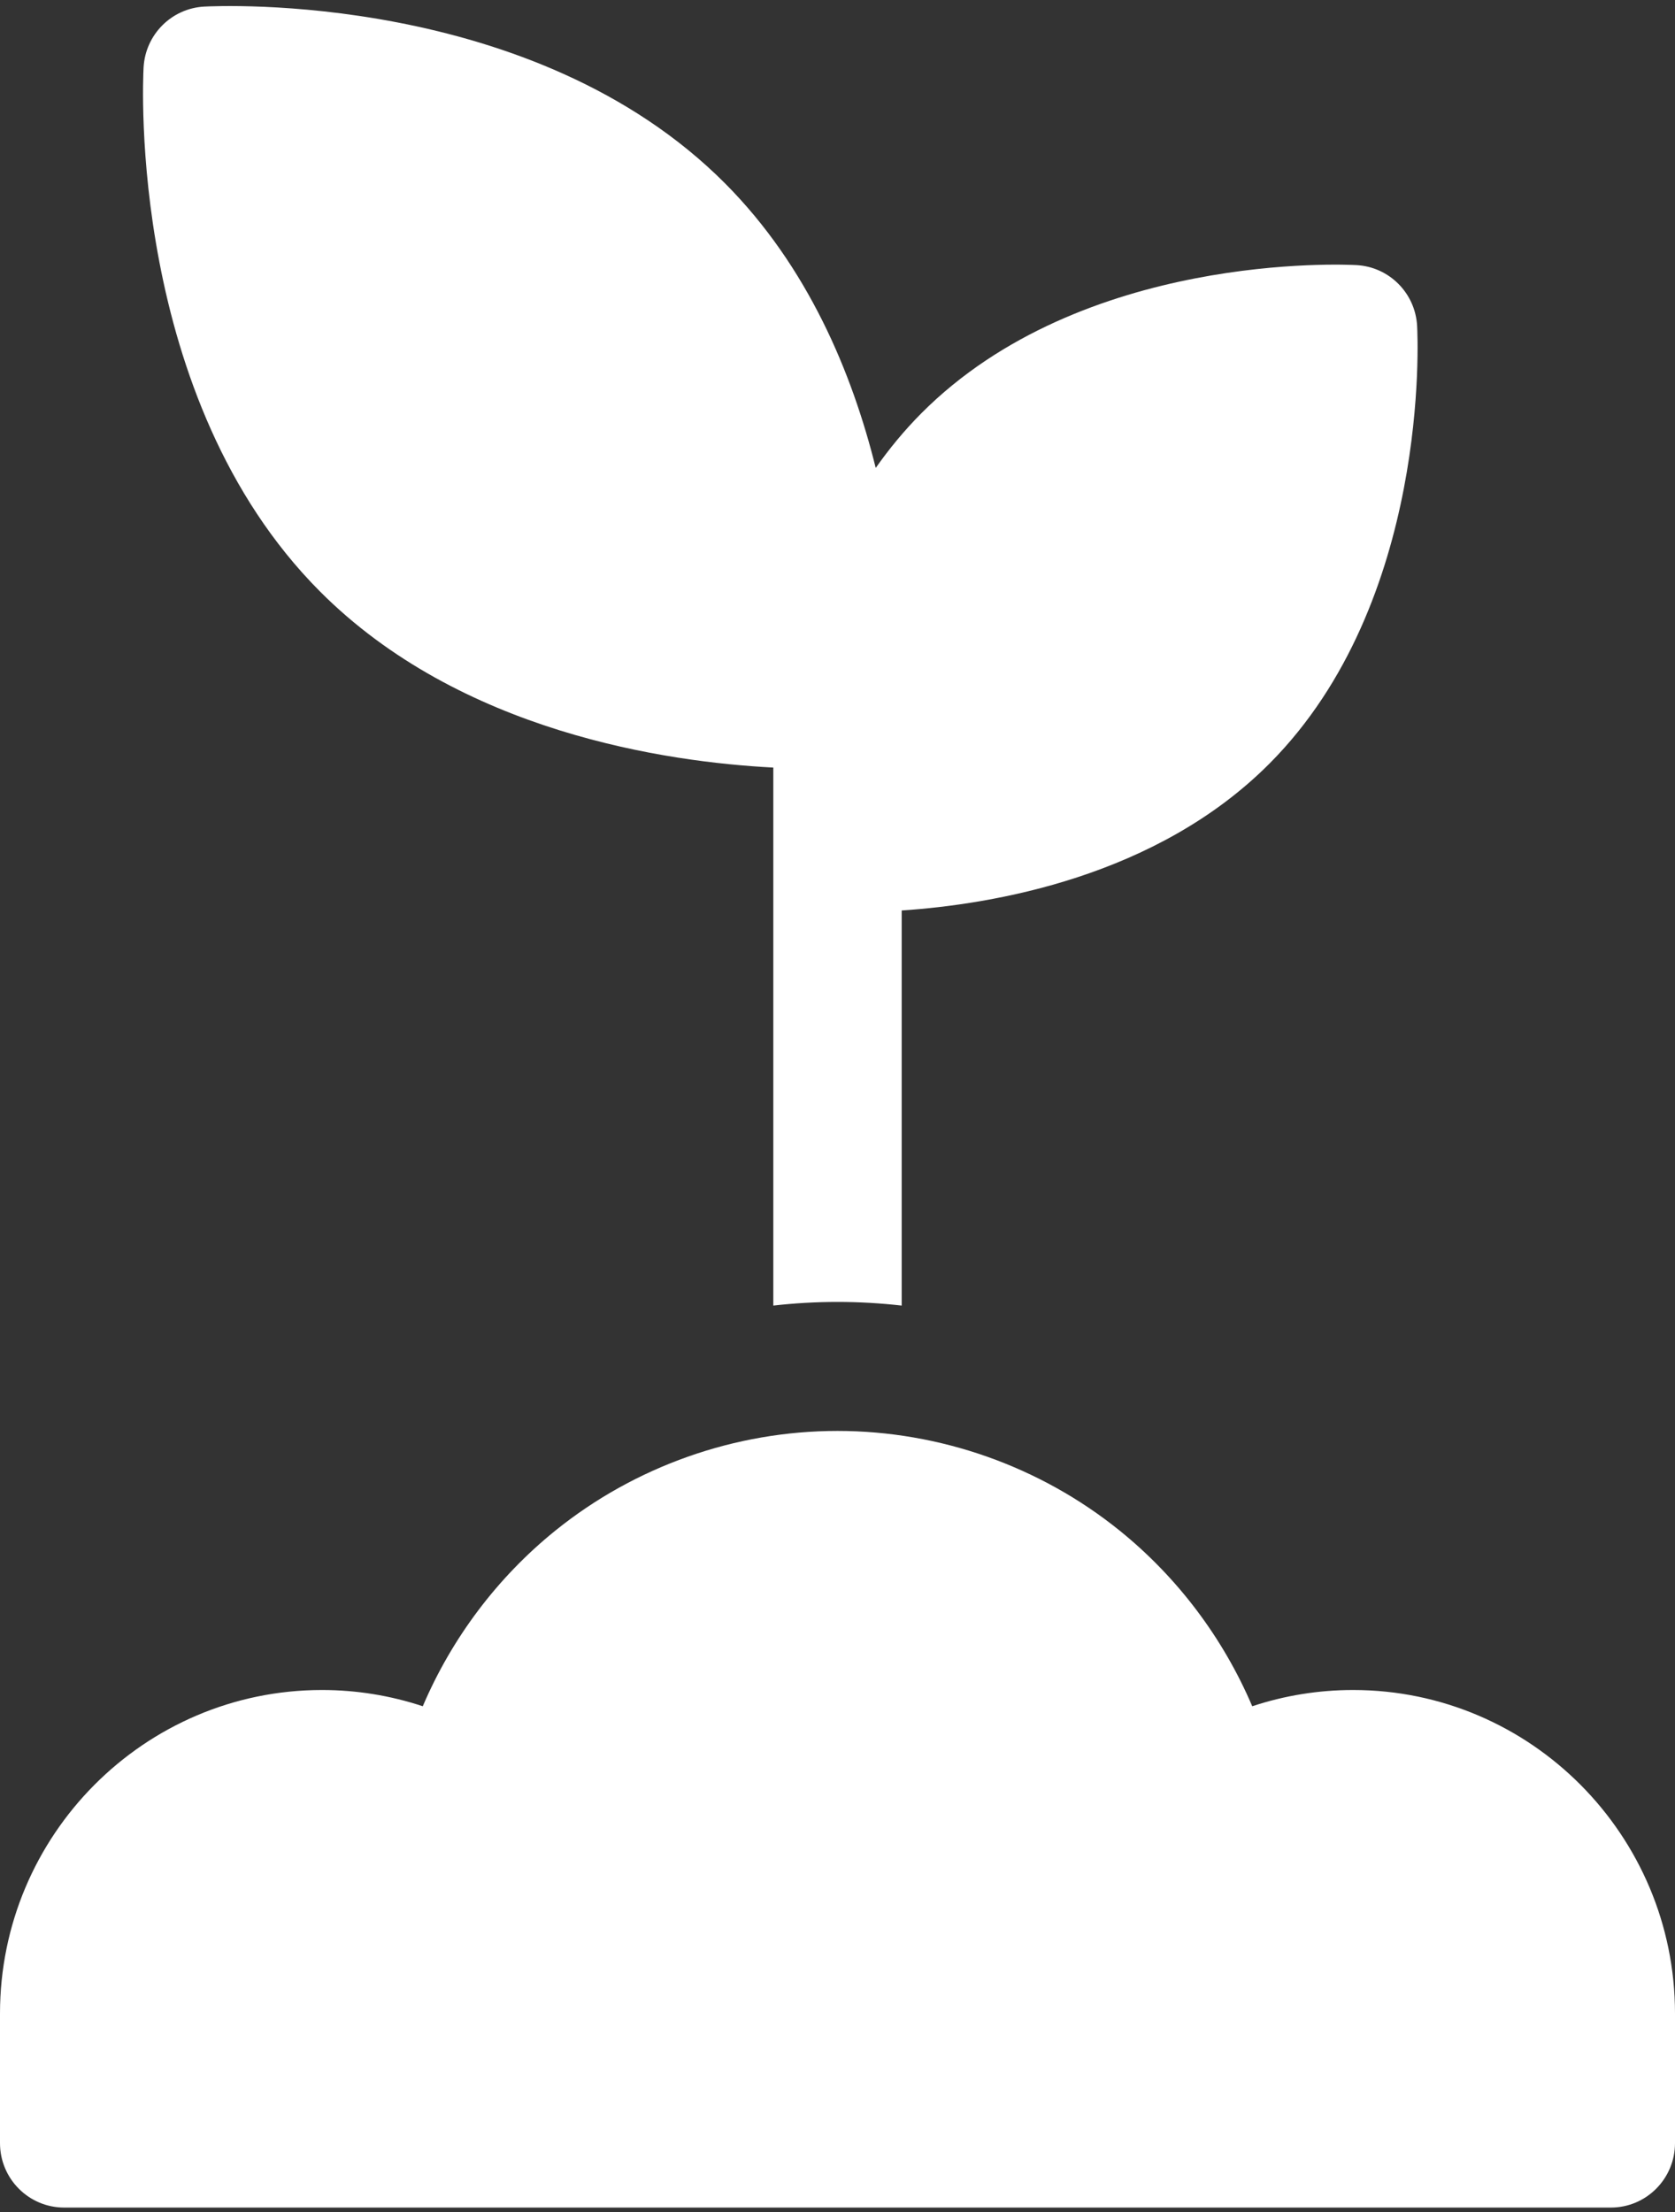 <svg width="50" height="66" viewBox="0 0 50 66" fill="white" xmlns="http://www.w3.org/2000/svg">
<rect x="0" y="0" width="50" height="66" fill="#333333" stroke="none"/>
<path d="M26.916 38.955V27.166C29.636 26.985 34.526 26.167 37.9 22.778C42.696 17.959 42.321 10.059 42.302 9.725C42.249 8.746 41.47 7.964 40.495 7.91C40.163 7.891 32.299 7.514 27.502 12.332C26.992 12.845 26.541 13.393 26.141 13.962C25.438 11.126 24.117 7.957 21.649 5.477C15.92 -0.278 6.492 0.175 6.093 0.197C5.118 0.251 4.34 1.033 4.286 2.012C4.264 2.413 3.813 11.883 9.543 17.639C13.74 21.855 19.922 22.739 23.084 22.902V38.955C23.719 38.883 24.358 38.846 25 38.846C25.642 38.846 26.281 38.883 26.916 38.955Z" />
<path d="M40.39 50.425C39.359 50.425 38.345 50.59 37.38 50.91C36.514 48.88 35.155 47.068 33.425 45.671C31.048 43.752 28.055 42.695 25 42.695C21.945 42.695 18.953 43.752 16.575 45.671C14.845 47.068 13.486 48.88 12.62 50.91C11.655 50.59 10.641 50.425 9.611 50.425C4.311 50.425 0 54.756 0 60.079V63.944C0 65.007 0.858 65.868 1.916 65.868H48.084C49.142 65.868 50 65.007 50 63.944V60.079C50 54.756 45.689 50.425 40.39 50.425Z" />
</svg>
